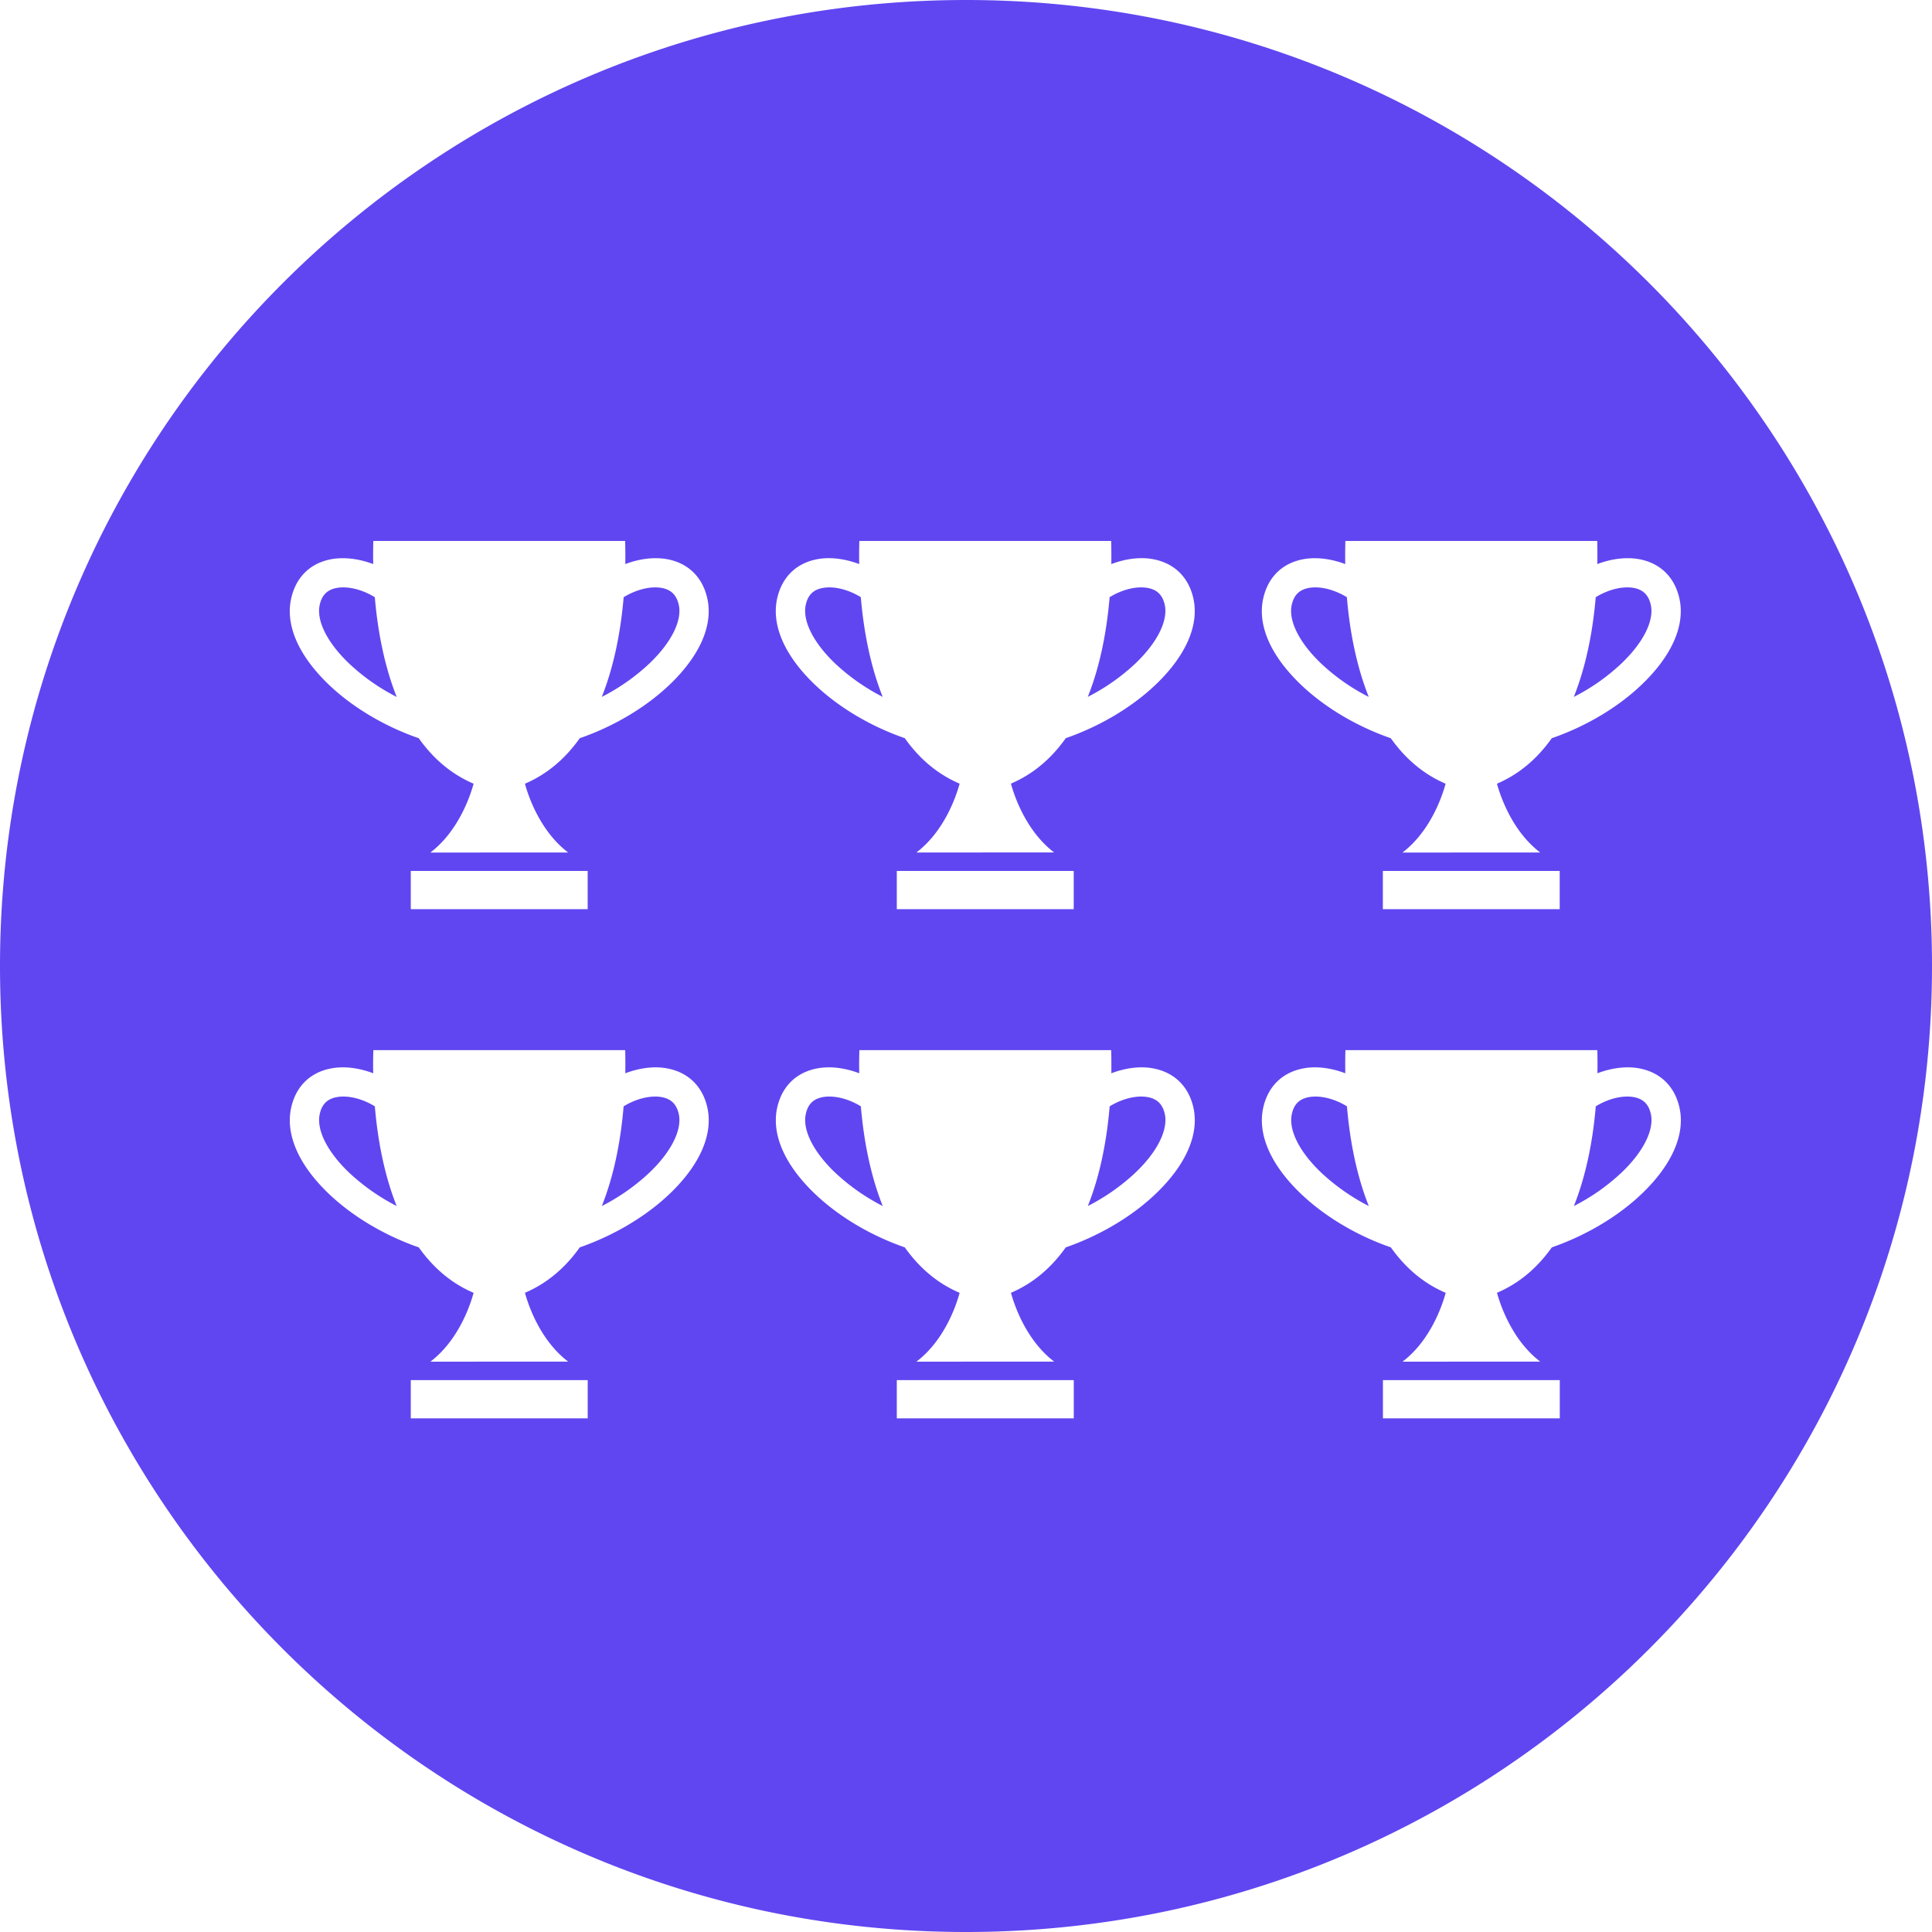 <svg width="50" height="50" xmlns="http://www.w3.org/2000/svg"><path d="M50 25c0 13.807-11.193 25-25 25S0 38.807 0 25 11.193 0 25 0s25 11.193 25 25zM23.209 36.707h4.58v-.99h-4.58zm5.553-8.931c.001-.2.001-.399-.004-.599h-6.517c-.007.2-.008.399-.004.599-.379-.144-.783-.195-1.134-.116-.517.113-.868.47-.988.999-.156.693.189 1.487.976 2.238.618.59 1.448 1.081 2.325 1.385.364.513.829.925 1.419 1.176-.085.315-.388 1.226-1.118 1.782l1.782-.001h1.783c-.73-.558-1.033-1.467-1.118-1.782.589-.251 1.055-.663 1.418-1.175.877-.305 1.709-.795 2.327-1.386.785-.75 1.132-1.544.975-2.238-.121-.528-.473-.885-.991-.998-.348-.079-.752-.028-1.131.116zm-7.496.623c.302-.066.691.034 1.013.233.073.868.245 1.775.566 2.58a5.365 5.365 0 0 1-1.232-.865c-.567-.541-.851-1.111-.758-1.521.053-.241.184-.377.411-.427zm6.887 2.813c.322-.805.492-1.712.565-2.58.324-.199.713-.299 1.013-.233.226.05.358.186.413.427.092.41-.19.98-.758 1.521a5.35 5.35 0 0 1-1.233.865zm7.635-7.683h4.577v-.989h-4.577zM41.336 14h-6.518c-.005.2-.007.399-.003.598-.38-.143-.784-.192-1.134-.116-.518.114-.867.469-.988 1.001-.157.693.189 1.486.975 2.237.619.591 1.449 1.082 2.325 1.385.365.513.83.925 1.419 1.177-.085.314-.387 1.225-1.116 1.782l1.781-.001h1.783c-.731-.558-1.033-1.468-1.119-1.781.59-.252 1.055-.664 1.419-1.177.877-.303 1.708-.794 2.326-1.386.785-.75 1.133-1.543.975-2.237-.121-.531-.472-.886-.988-1-.351-.076-.755-.028-1.135.116.004-.199.003-.398-.002-.598zm-.039 1.456c.321-.199.711-.3 1.012-.235.226.051.356.187.413.429.093.41-.191.979-.76 1.521a5.263 5.263 0 0 1-1.232.865c.322-.806.494-1.712.567-2.58zm-7.452-.235c.3-.065.69.036 1.012.235.073.869.244 1.774.566 2.58a5.29 5.29 0 0 1-1.233-.865c-.568-.542-.852-1.111-.759-1.521.055-.242.185-.378.414-.429zm-23.214 8.308h4.578v-.989h-4.578zM16.179 14H9.661c-.004.199-.007.399-.002.598-.381-.143-.784-.192-1.135-.116-.517.114-.866.469-.987 1.001-.158.693.189 1.486.974 2.237.619.591 1.449 1.082 2.326 1.385.364.513.83.925 1.42 1.177-.086.314-.389 1.225-1.119 1.782l1.783-.001h1.783c-.732-.558-1.034-1.468-1.118-1.781.589-.252 1.055-.664 1.418-1.177.876-.303 1.707-.794 2.326-1.386.785-.75 1.132-1.543.974-2.237-.12-.531-.472-.886-.987-1-.352-.076-.755-.028-1.134.116.003-.199.001-.398-.004-.598zm-7.904 1.65c.055-.242.185-.378.412-.429.301-.065.692.036 1.013.235.074.869.246 1.774.566 2.58a5.293 5.293 0 0 1-1.232-.865c-.567-.542-.852-1.111-.759-1.521zm7.865-.194c.322-.199.712-.3 1.012-.235.228.051.358.187.414.429.093.41-.192.979-.759 1.521a5.34 5.34 0 0 1-1.233.865c.322-.806.492-1.712.566-2.58zm19.65 21.251h4.577v-.99H35.79zm5.548-9.53h-6.519c-.005.199-.006.399-.003.599-.38-.144-.783-.195-1.133-.116-.516.113-.868.47-.989.999-.157.693.189 1.487.976 2.238.618.59 1.448 1.081 2.325 1.385.364.513.829.925 1.419 1.176-.085.315-.386 1.226-1.117 1.782l1.781-.001h1.783c-.73-.558-1.033-1.467-1.119-1.782.59-.251 1.056-.663 1.419-1.175.877-.305 1.709-.795 2.327-1.386.785-.75 1.133-1.544.975-2.238-.121-.528-.473-.885-.989-.998-.35-.079-.754-.028-1.133.116.004-.199.003-.398-.003-.599zm-7.904 1.649c.053-.241.186-.377.413-.427.3-.066.69.034 1.012.233.073.868.244 1.775.565 2.58a5.409 5.409 0 0 1-1.232-.865c-.568-.541-.852-1.111-.758-1.521zm7.864-.194c.322-.199.713-.299 1.013-.233.226.05.357.186.412.427.093.41-.19.98-.758 1.521a5.35 5.35 0 0 1-1.233.865c.321-.805.494-1.712.566-2.58zm-30.667 8.075h4.579v-.99h-4.579zm5.549-9.53H9.663a9.97 9.97 0 0 0-.004.599c-.38-.144-.784-.195-1.135-.116-.517.113-.867.47-.987.999-.156.693.188 1.487.975 2.238.619.59 1.449 1.081 2.326 1.385.364.513.829.925 1.419 1.176-.086.315-.388 1.226-1.118 1.782l1.781-.001h1.784c-.73-.558-1.033-1.467-1.118-1.782.589-.251 1.055-.663 1.418-1.175.876-.305 1.708-.795 2.327-1.386.785-.75 1.131-1.544.974-2.238-.12-.528-.472-.885-.99-.998-.348-.079-.752-.028-1.132.116.002-.2.002-.399-.003-.599zm-.605 4.035c.322-.805.492-1.712.564-2.58.324-.199.714-.299 1.014-.233.226.05.357.186.413.427.092.41-.191.98-.758 1.521a5.35 5.35 0 0 1-1.233.865zm-6.887-2.813c.301-.066.691.034 1.013.233.073.868.244 1.775.565 2.58a5.409 5.409 0 0 1-1.232-.865c-.566-.541-.851-1.111-.758-1.521.054-.241.185-.377.412-.427zm14.521-4.87h4.579v-.989h-4.579zm5.552-8.931c.002-.199.002-.398-.004-.598H22.24c-.006.2-.008.399-.004.598-.379-.143-.783-.194-1.134-.116-.517.114-.867.47-.988 1-.156.692.189 1.487.976 2.238.618.589 1.448 1.081 2.326 1.384.363.514.829.925 1.419 1.177-.086.315-.389 1.226-1.119 1.782l1.782-.001h1.783c-.73-.558-1.033-1.467-1.118-1.782.59-.252 1.056-.663 1.419-1.176.876-.304 1.708-.795 2.326-1.385.785-.75 1.132-1.545.975-2.238-.12-.529-.472-.885-.99-.999-.349-.078-.753-.028-1.132.116zm-7.496.624c.302-.067.691.034 1.013.233.073.868.245 1.774.566 2.58a5.365 5.365 0 0 1-1.232-.865c-.567-.542-.851-1.112-.758-1.521.054-.242.184-.378.411-.427zm6.887 2.813c.322-.806.492-1.712.565-2.58.324-.199.713-.3 1.013-.233.226.049.358.185.413.427.092.409-.19.979-.758 1.521a5.35 5.35 0 0 1-1.233.865z" style="fill:#6046f1"/></svg>
